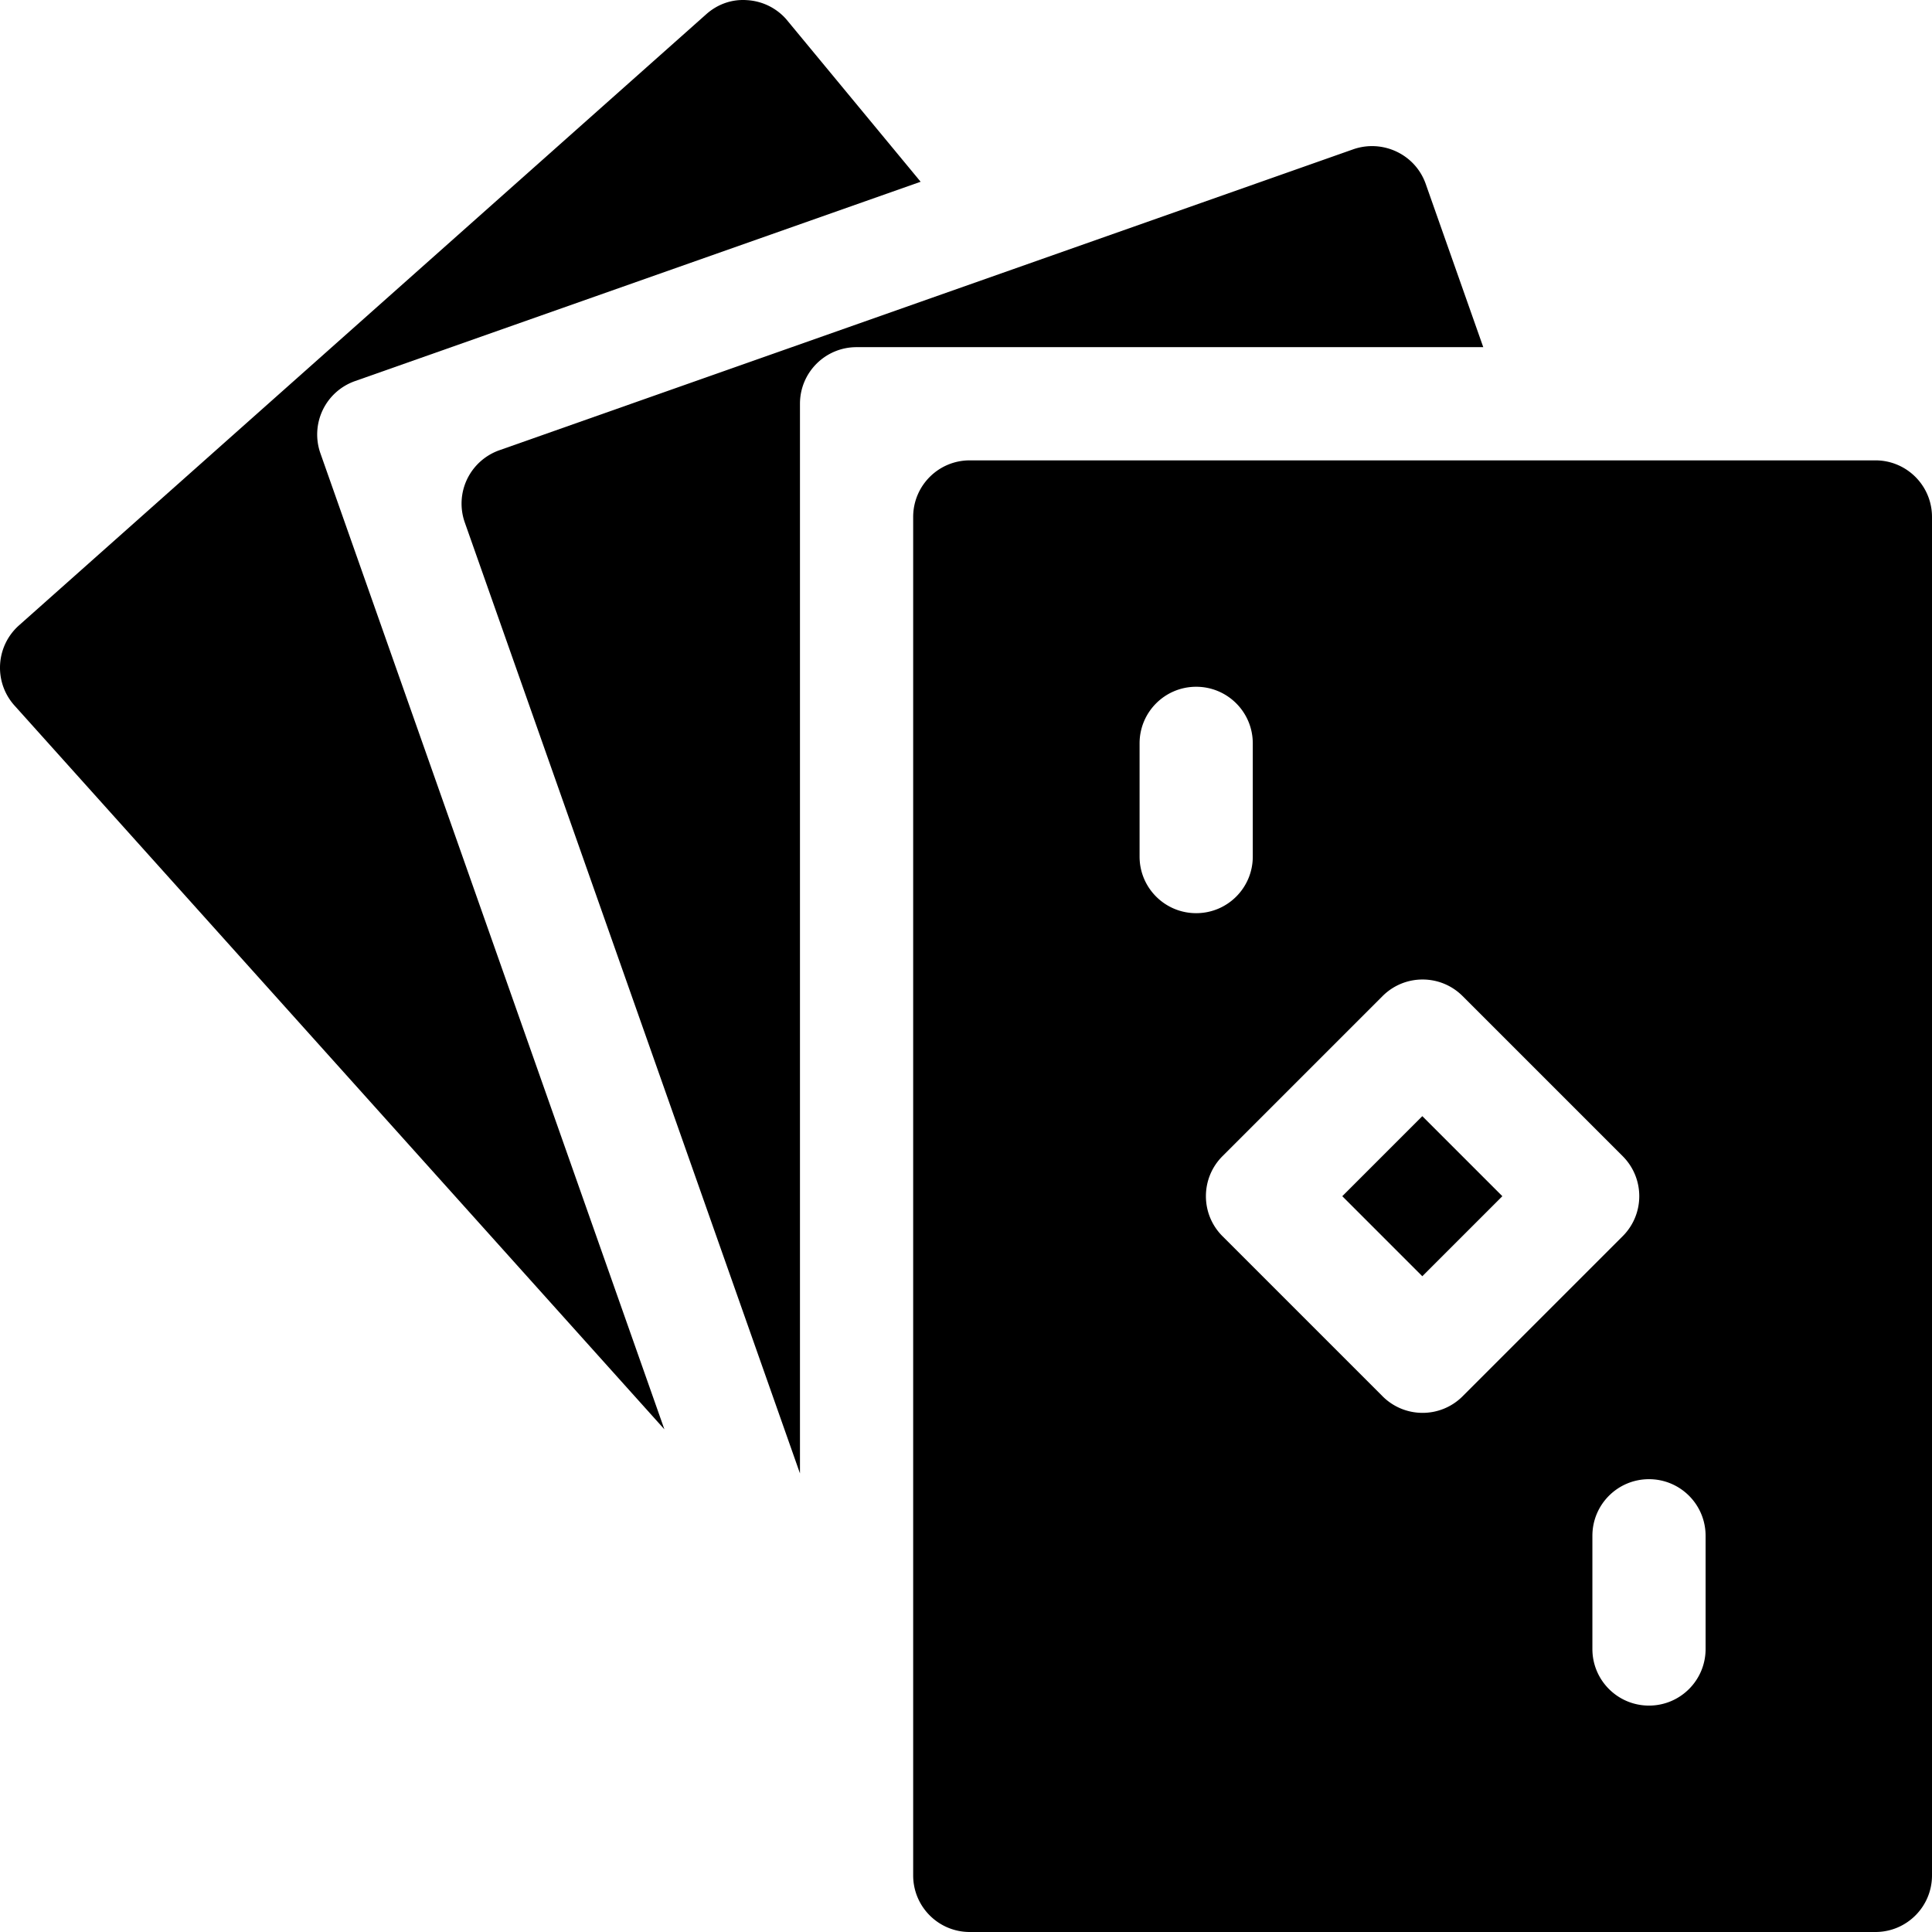 <svg xmlns="http://www.w3.org/2000/svg" id="Capa_1" height="512" viewBox="0 0 512 512" width="512"><title>card</title><g class="nc-icon-wrapper" fill="#000000"><path d="M85.525 108.67a15.013 15.013 0 0 1 8.555-7.676l149.897-52.828-35.64-43.1A15 15 0 0 0 198.01.042c-4.072-.308-7.881 1.084-10.854 3.735L5.056 165.711c-6.196 5.493-6.782 14.971-1.289 21.182l172.306 191.895L84.91 120.125a15.02 15.02 0 0 1 .615-11.455z" fill="#000000"/><path d="M377.82 48.714c-2.769-7.822-11.367-11.836-19.131-9.17l-226.348 79.775a15.06 15.06 0 0 0-8.555 7.676 15.012 15.012 0 0 0-.615 11.455L212 390.464V107c0-8.291 6.709-15 15-15h166.08z" fill="#000000"/><path d="M362.002 302.002h29.997v29.997h-29.997z" transform="rotate(-45 376.97 317.092)" fill="#000000"/><path d="M497 122H257c-8.291 0-15 6.709-15 15v360c0 8.291 6.709 15 15 15h240c8.291 0 15-6.709 15-15V137c0-8.291-6.709-15-15-15zM302 227v-30c0-8.291 6.709-15 15-15s15 6.709 15 15v30c0 8.291-6.709 15-15 15s-15-6.709-15-15zm75 147.422a14.948 14.948 0 0 1-10.605-4.395l-42.422-42.422c-5.859-5.859-5.859-15.352 0-21.211l42.422-42.422c5.859-5.859 15.352-5.859 21.211 0l42.422 42.422c5.859 5.859 5.859 15.352 0 21.211l-42.422 42.422A14.952 14.952 0 0 1 377 374.422zM452 437c0 8.291-6.709 15-15 15s-15-6.709-15-15v-30c0-8.291 6.709-15 15-15s15 6.709 15 15z" fill="#000000"/></g></svg>